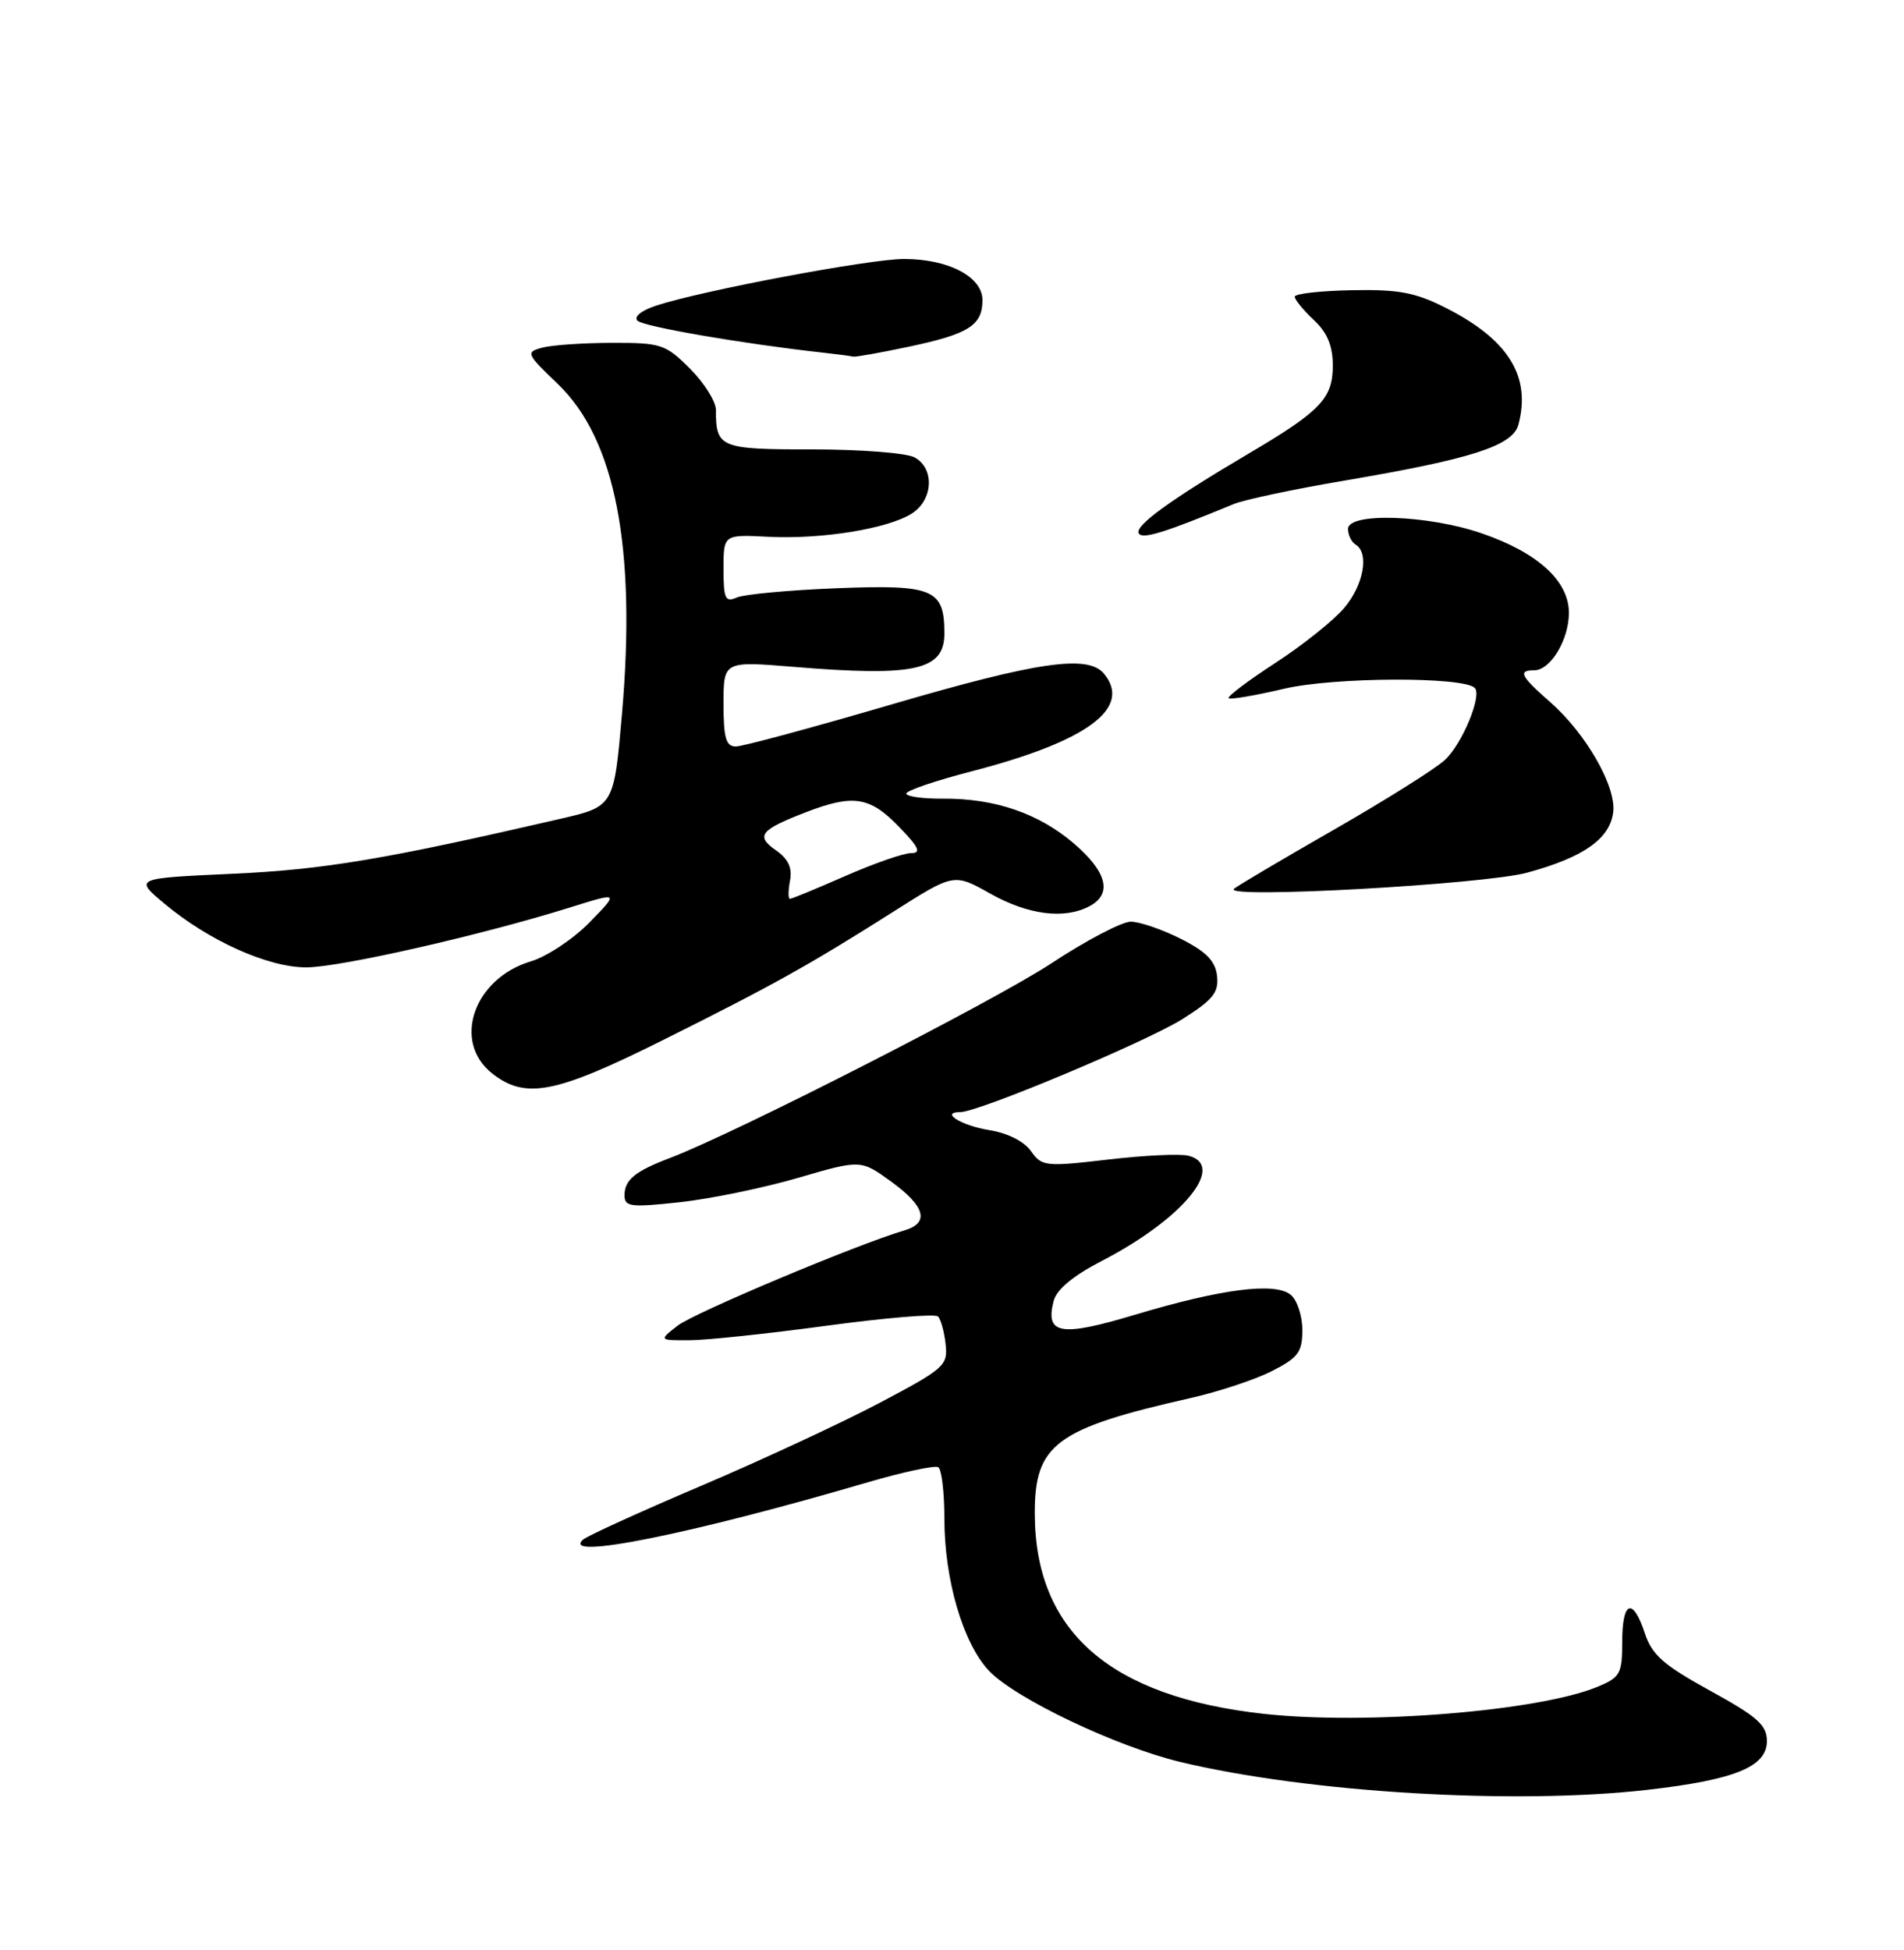 <?xml version="1.0" encoding="UTF-8" standalone="no"?>
<!DOCTYPE svg PUBLIC "-//W3C//DTD SVG 1.1//EN" "http://www.w3.org/Graphics/SVG/1.1/DTD/svg11.dtd" >
<svg xmlns="http://www.w3.org/2000/svg" xmlns:xlink="http://www.w3.org/1999/xlink" version="1.1" viewBox="0 0 250 256">
 <g >
 <path fill="currentColor"
d=" M 216.33 234.97 C 227.80 233.66 232.00 231.94 232.00 228.58 C 232.00 226.47 230.77 225.38 224.56 221.97 C 218.45 218.61 216.91 217.27 215.98 214.44 C 214.39 209.63 213.00 210.15 213.00 215.55 C 213.00 219.74 212.74 220.21 209.75 221.45 C 202.06 224.64 179.42 226.48 165.96 225.00 C 145.76 222.77 135.94 214.22 135.87 198.81 C 135.82 189.61 138.57 187.56 156.27 183.55 C 160.00 182.71 164.83 181.11 167.02 179.99 C 170.47 178.23 171.00 177.51 171.00 174.60 C 171.00 172.76 170.32 170.68 169.48 169.99 C 167.44 168.29 160.36 169.20 148.97 172.62 C 139.26 175.53 137.22 175.19 138.34 170.82 C 138.73 169.28 140.87 167.50 144.72 165.51 C 155.30 160.03 161.06 153.03 156.06 151.73 C 154.99 151.45 150.23 151.67 145.49 152.23 C 137.25 153.19 136.78 153.13 135.37 151.12 C 134.48 149.85 132.30 148.75 129.92 148.37 C 126.24 147.78 123.36 146.00 126.09 146.00 C 128.49 146.00 150.60 136.73 155.30 133.76 C 159.29 131.24 160.05 130.28 159.80 128.11 C 159.58 126.16 158.38 124.93 155.04 123.25 C 152.58 122.01 149.63 121.00 148.47 121.00 C 147.31 121.00 142.61 123.46 138.03 126.48 C 130.48 131.45 96.53 148.77 88.00 152.01 C 83.38 153.76 82.00 154.89 82.00 156.93 C 82.00 158.43 82.80 158.53 89.25 157.83 C 93.24 157.40 100.22 155.96 104.76 154.64 C 113.02 152.23 113.02 152.23 117.01 155.12 C 121.49 158.37 122.09 160.55 118.75 161.53 C 112.57 163.35 91.19 172.33 89.00 174.02 C 86.50 175.96 86.50 175.96 90.50 175.95 C 92.70 175.95 100.80 175.09 108.50 174.05 C 116.20 173.01 122.80 172.45 123.16 172.83 C 123.53 173.20 123.98 174.83 124.16 176.46 C 124.48 179.26 124.02 179.67 115.50 184.17 C 110.55 186.78 99.97 191.70 92.00 195.09 C 84.03 198.48 77.07 201.65 76.55 202.13 C 73.56 204.86 90.75 201.40 113.94 194.60 C 118.59 193.24 122.75 192.35 123.19 192.62 C 123.64 192.89 124.00 195.93 124.00 199.38 C 124.00 207.37 126.44 215.71 129.84 219.33 C 133.24 222.95 146.59 229.31 155.00 231.32 C 171.85 235.35 198.94 236.96 216.33 234.97 Z  M 87.06 136.54 C 101.67 129.25 106.17 126.74 117.38 119.64 C 125.26 114.64 125.26 114.64 130.03 117.32 C 135.01 120.12 139.78 120.72 143.07 118.96 C 146.08 117.35 145.36 114.47 141.01 110.74 C 136.37 106.77 130.61 104.80 123.82 104.85 C 121.17 104.87 119.00 104.57 119.00 104.18 C 119.00 103.80 122.83 102.49 127.51 101.28 C 142.75 97.34 148.70 92.96 144.95 88.44 C 142.84 85.90 136.25 86.86 117.00 92.50 C 106.68 95.52 97.51 98.00 96.62 98.00 C 95.32 98.00 95.00 96.89 95.00 92.39 C 95.00 86.79 95.00 86.79 104.25 87.55 C 120.13 88.86 124.00 88.00 124.00 83.16 C 124.00 77.33 122.57 76.73 109.93 77.22 C 103.64 77.47 97.71 78.02 96.75 78.44 C 95.23 79.11 95.00 78.63 95.00 74.69 C 95.00 70.17 95.00 70.17 100.87 70.47 C 107.88 70.83 116.64 69.41 119.75 67.40 C 122.55 65.60 122.73 61.46 120.07 60.04 C 119.00 59.47 112.98 59.00 106.67 59.00 C 94.51 59.00 94.00 58.79 94.00 53.82 C 94.00 52.71 92.47 50.27 90.60 48.40 C 87.39 45.19 86.81 45.00 80.35 45.01 C 76.58 45.02 72.47 45.30 71.21 45.64 C 69.00 46.23 69.08 46.42 73.25 50.42 C 80.79 57.64 83.56 71.87 81.67 93.69 C 80.61 105.87 80.61 105.87 73.56 107.50 C 50.48 112.83 42.54 114.16 30.56 114.71 C 17.62 115.30 17.62 115.30 21.56 118.61 C 27.38 123.49 35.17 127.00 40.21 127.00 C 44.62 127.00 63.27 122.76 74.89 119.12 C 81.29 117.12 81.29 117.12 77.41 121.09 C 75.28 123.27 71.81 125.58 69.70 126.21 C 62.19 128.46 59.33 136.76 64.63 140.93 C 69.00 144.36 72.94 143.59 87.06 136.54 Z  M 200.50 114.57 C 207.93 112.56 211.40 110.11 211.82 106.61 C 212.22 103.23 208.25 96.31 203.54 92.17 C 199.65 88.76 199.27 88.00 201.44 88.00 C 203.58 88.00 206.00 84.00 206.00 80.46 C 206.00 76.27 201.93 72.56 194.56 70.02 C 187.49 67.59 177.00 67.24 177.00 69.44 C 177.00 70.23 177.45 71.16 178.00 71.50 C 179.80 72.61 179.05 76.78 176.52 79.79 C 175.16 81.41 171.10 84.66 167.49 87.01 C 163.89 89.35 161.11 91.45 161.32 91.66 C 161.53 91.87 164.81 91.31 168.60 90.42 C 175.13 88.88 192.14 88.81 193.64 90.31 C 194.63 91.30 192.00 97.65 189.72 99.77 C 188.50 100.91 181.88 105.07 175.00 109.01 C 168.12 112.95 162.28 116.41 162.00 116.71 C 160.79 118.00 194.84 116.11 200.50 114.57 Z  M 162.00 66.17 C 163.38 65.60 169.90 64.22 176.50 63.10 C 193.25 60.26 198.62 58.53 199.37 55.75 C 201.06 49.43 198.06 44.58 189.86 40.43 C 185.84 38.39 183.66 37.98 177.49 38.10 C 173.37 38.18 170.00 38.56 170.00 38.95 C 170.00 39.34 171.12 40.71 172.50 42.00 C 174.28 43.67 175.00 45.40 175.00 48.00 C 175.00 52.30 173.39 53.98 164.00 59.52 C 153.64 65.63 148.92 69.06 149.52 70.03 C 150.01 70.83 152.89 69.94 162.00 66.17 Z  M 119.36 45.51 C 127.21 43.85 129.00 42.71 129.00 39.40 C 129.00 36.34 124.54 34.00 118.69 34.00 C 114.20 34.00 92.24 38.13 86.16 40.12 C 84.21 40.76 83.19 41.59 83.70 42.10 C 84.48 42.88 97.52 45.13 108.00 46.29 C 109.92 46.50 111.72 46.74 112.00 46.82 C 112.28 46.90 115.59 46.31 119.36 45.51 Z  M 103.73 115.62 C 104.05 113.94 103.51 112.77 101.88 111.63 C 99.19 109.74 99.80 108.96 105.77 106.65 C 112.01 104.24 114.19 104.57 118.00 108.50 C 120.67 111.25 121.01 112.00 119.61 112.00 C 118.64 112.00 114.76 113.35 111.00 115.00 C 107.24 116.65 103.97 118.00 103.72 118.00 C 103.48 118.00 103.48 116.93 103.73 115.62 Z "/>
</g>
</svg>